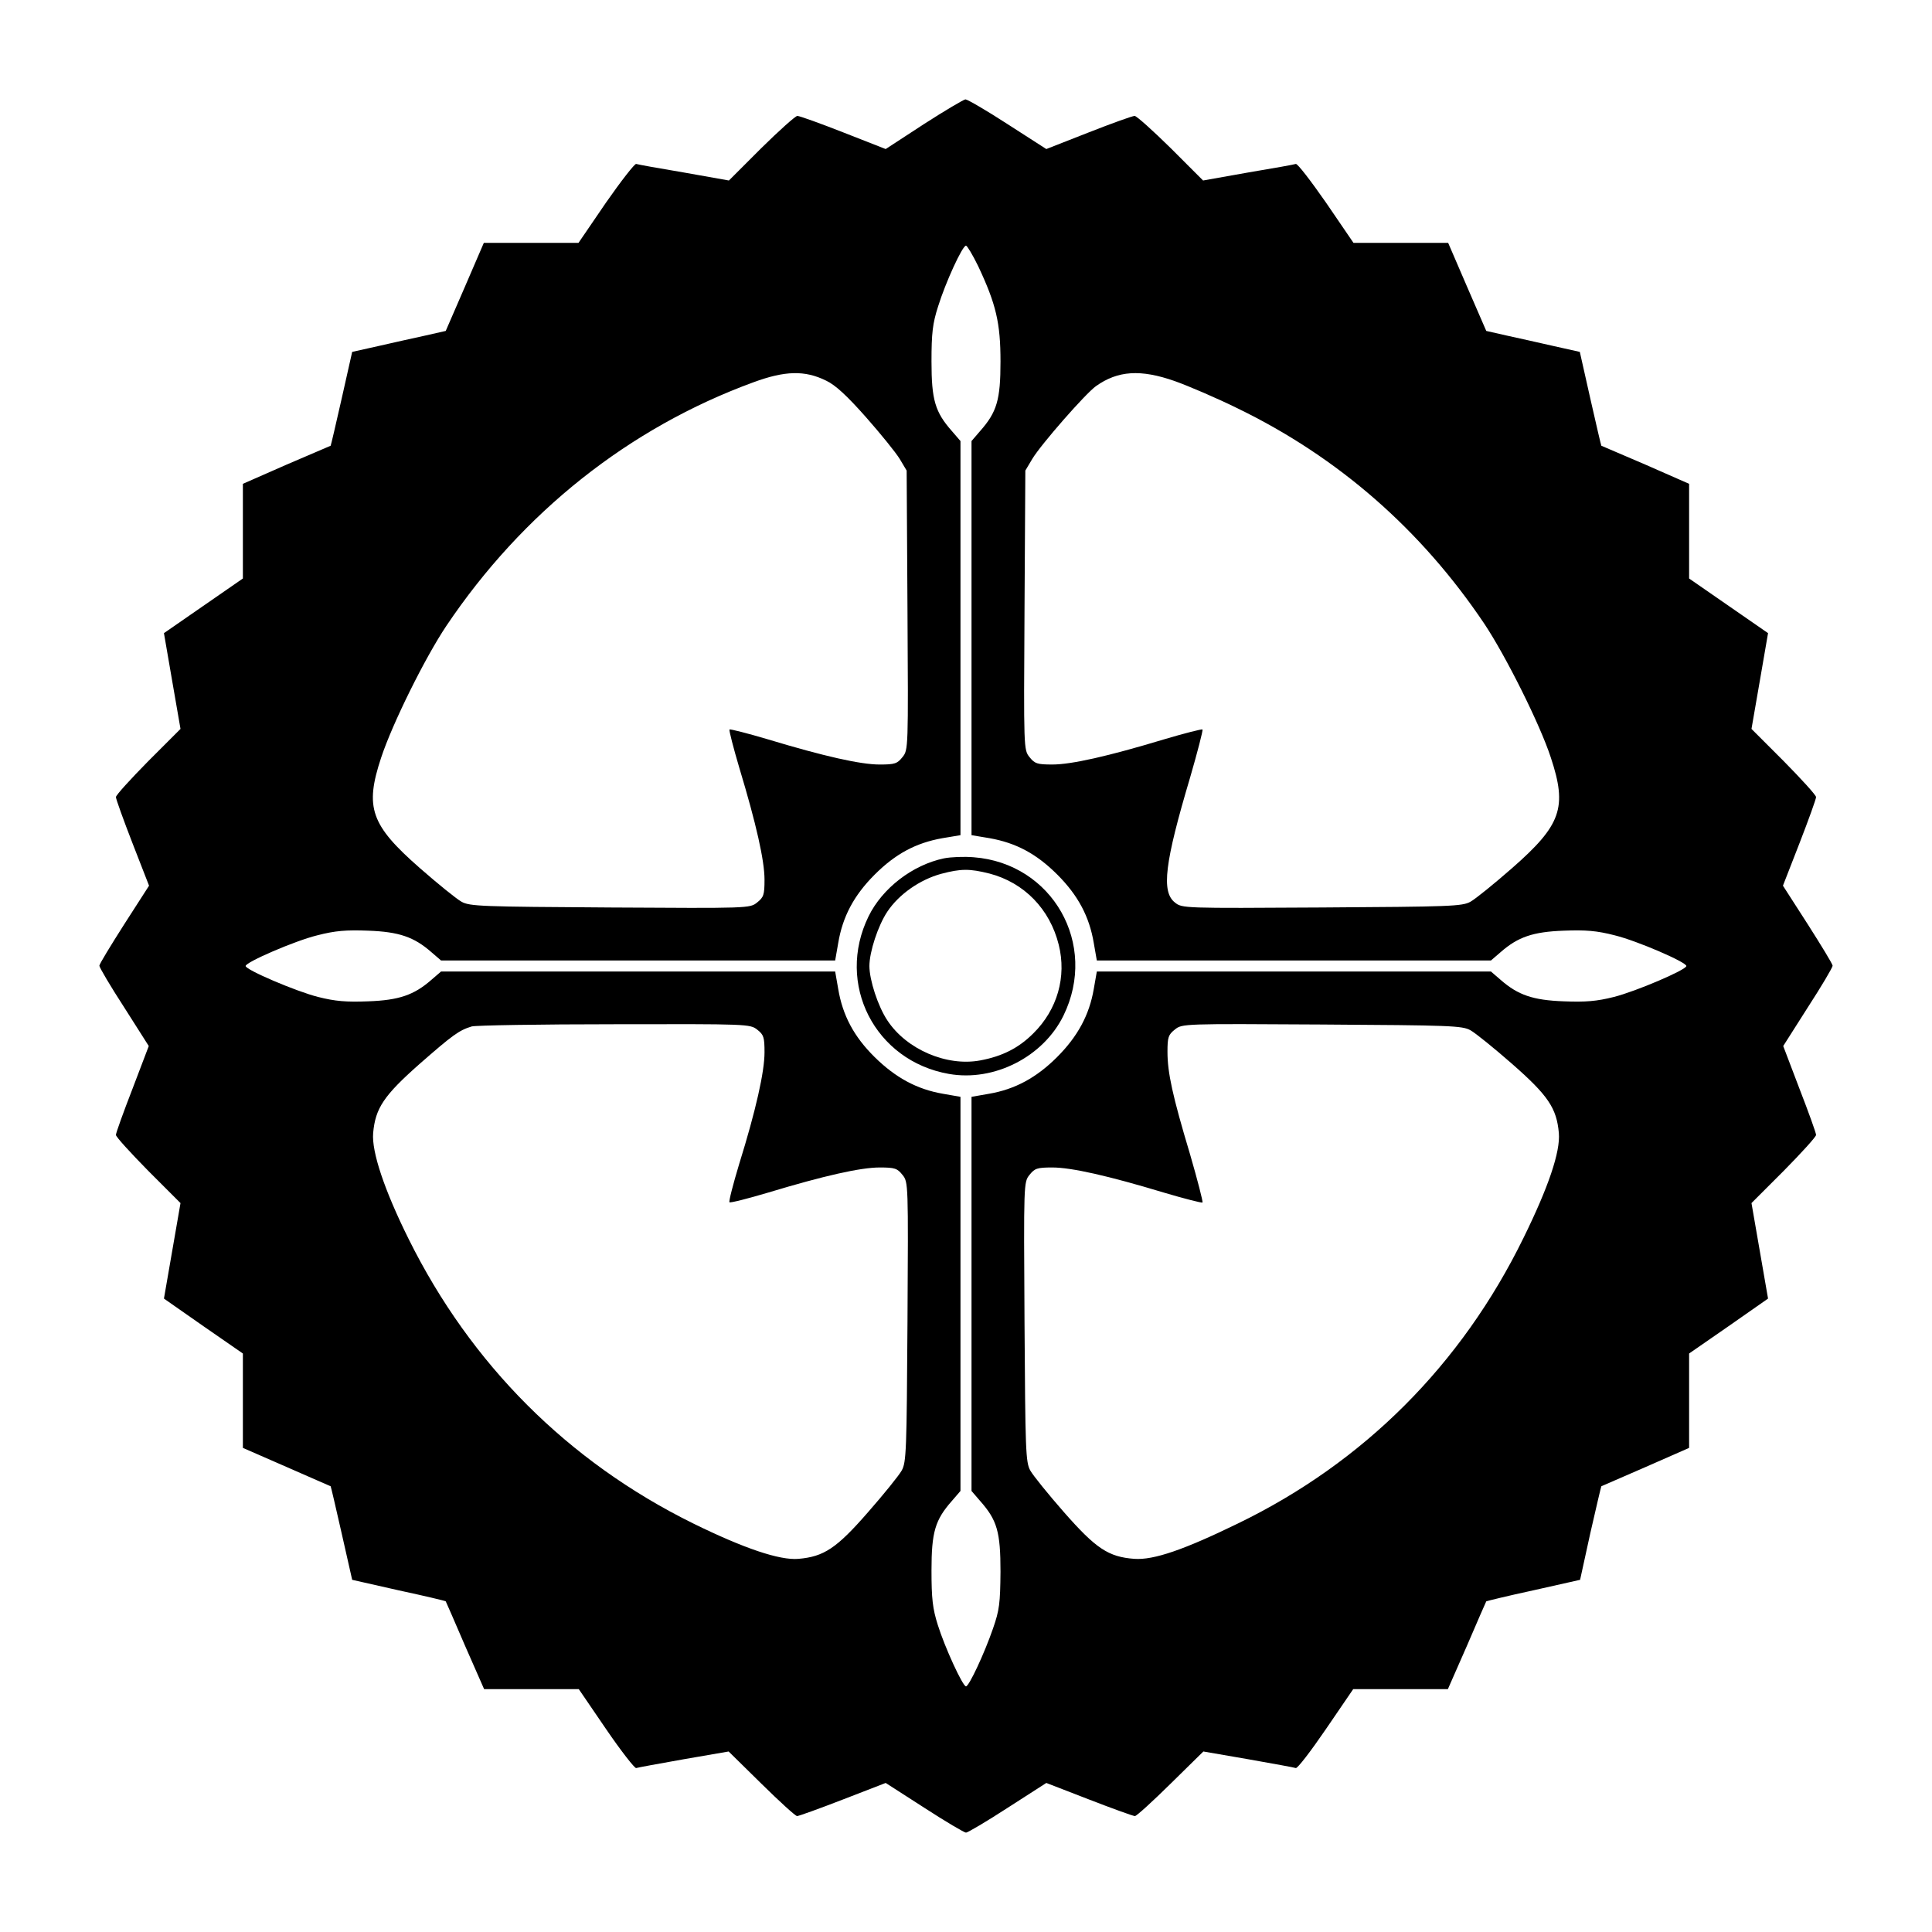 <?xml version="1.0" standalone="no"?>
<!DOCTYPE svg PUBLIC "-//W3C//DTD SVG 20010904//EN"
 "http://www.w3.org/TR/2001/REC-SVG-20010904/DTD/svg10.dtd">
<svg version="1.0" xmlns="http://www.w3.org/2000/svg"
 width="700pt" height="700pt" viewBox="0 0 700 700"
 preserveAspectRatio="xMidYMid meet">
<g transform="translate(0,700) scale(0.1,-0.1)"
fill="#000000" stroke="none">
<path d="M3347 6550 l-138 -90 -153 60 c-84 33 -159 60 -167 60 -7 0 -66 -53
-131 -117 l-117 -117 -163 29 c-90 15 -167 29 -173 31 -5 2 -55 -62 -110 -141
l-99 -145 -171 0 -172 0 -69 -160 -69 -159 -75 -17 c-41 -9 -118 -26 -170 -38
l-94 -21 -38 -169 c-21 -93 -39 -170 -40 -171 -2 -1 -74 -32 -161 -69 l-157
-69 0 -171 0 -172 -143 -99 -143 -99 30 -174 30 -173 -117 -117 c-64 -65 -117
-123 -117 -130 0 -7 27 -82 60 -167 l60 -154 -90 -140 c-49 -77 -90 -144 -90
-150 0 -6 40 -74 90 -151 l89 -140 -59 -155 c-33 -85 -60 -160 -60 -167 0 -7
53 -65 117 -130 l117 -117 -30 -173 -30 -173 143 -100 143 -99 0 -171 0 -171
158 -69 c86 -38 158 -69 160 -70 1 -1 19 -78 40 -171 l38 -168 168 -38 c93
-20 169 -38 171 -40 1 -2 33 -74 70 -161 l69 -157 171 0 172 0 99 -145 c54
-79 104 -143 109 -141 6 2 83 16 173 32 l162 28 119 -117 c65 -64 123 -117
129 -117 6 0 81 27 166 60 l155 60 140 -90 c77 -50 145 -90 151 -90 6 0 74 40
151 90 l140 90 155 -60 c85 -33 160 -60 166 -60 6 0 64 53 129 117 l119 117
162 -28 c90 -16 168 -30 173 -32 6 -2 55 62 109 141 l99 145 172 0 171 0 69
157 c37 87 69 159 70 161 1 1 78 20 171 40 l169 38 37 169 c21 92 39 169 40
170 2 1 74 32 161 70 l157 69 0 171 0 171 143 99 143 100 -30 173 -30 173 117
117 c64 65 117 123 117 130 0 7 -27 82 -60 167 l-59 155 89 140 c50 77 90 145
90 151 0 6 -41 73 -90 150 l-90 140 60 154 c33 85 60 160 60 167 0 7 -53 65
-117 130 l-117 117 30 173 30 174 -143 99 -143 99 0 172 0 171 -157 69 c-87
37 -159 68 -161 69 -1 1 -19 78 -40 171 l-38 169 -94 21 c-52 12 -129 29 -170
38 l-75 17 -69 159 -69 160 -172 0 -171 0 -99 145 c-55 79 -104 143 -110 141
-5 -2 -83 -16 -173 -31 l-163 -29 -117 117 c-65 64 -124 117 -131 117 -8 0
-83 -27 -167 -60 l-153 -60 -140 90 c-77 50 -146 90 -153 90 -7 -1 -75 -41
-151 -90z m197 -514 c65 -138 81 -206 81 -346 0 -139 -13 -183 -74 -252 l-31
-36 0 -714 0 -714 66 -11 c95 -17 169 -56 245 -132 75 -75 116 -152 132 -248
l11 -63 714 0 714 0 36 31 c62 54 116 73 228 77 80 3 119 0 185 -17 81 -20
259 -97 259 -111 0 -14 -183 -92 -262 -112 -63 -16 -103 -19 -182 -16 -112 4
-166 23 -228 77 l-36 31 -714 0 -714 0 -11 -63 c-16 -94 -58 -172 -133 -247
-75 -75 -153 -117 -247 -133 l-63 -11 0 -714 0 -714 31 -36 c62 -70 74 -112
74 -257 -1 -114 -4 -139 -27 -205 -31 -90 -87 -210 -98 -210 -12 0 -77 142
-102 222 -19 60 -23 96 -23 198 0 139 13 183 74 252 l31 36 0 714 0 714 -63
11 c-94 16 -172 58 -248 133 -75 74 -116 151 -132 247 l-11 63 -714 0 -714 0
-36 -31 c-62 -54 -116 -73 -228 -77 -79 -3 -119 0 -182 16 -79 20 -262 98
-262 112 0 14 178 91 259 111 66 17 105 20 185 17 112 -4 166 -23 228 -77 l36
-31 714 0 714 0 11 63 c16 96 57 173 132 248 76 76 150 115 245 132 l66 11 0
714 0 714 -31 36 c-61 69 -74 113 -74 252 0 103 4 138 24 200 27 87 88 220
101 220 4 0 24 -33 44 -74z m-551 -415 c34 -16 76 -55 145 -133 53 -60 108
-128 122 -151 l25 -42 3 -506 c3 -501 3 -506 -18 -532 -19 -24 -28 -27 -83
-27 -69 0 -202 30 -404 91 -74 22 -137 38 -140 36 -2 -3 14 -66 36 -140 61
-202 91 -335 91 -404 0 -55 -3 -64 -27 -83 -26 -21 -31 -21 -532 -18 -466 3
-509 4 -539 21 -18 10 -86 65 -151 122 -178 156 -200 219 -140 400 41 124 159
362 236 477 276 411 662 718 1113 883 114 42 186 44 263 6z m1264 -2 c48 -17
151 -61 228 -99 364 -177 664 -439 893 -780 78 -117 202 -365 241 -485 60
-181 38 -244 -140 -400 -65 -57 -133 -112 -151 -122 -30 -17 -73 -18 -539 -21
-501 -3 -506 -3 -532 18 -50 39 -37 144 55 453 27 93 47 171 45 174 -3 2 -66
-14 -140 -36 -202 -61 -335 -91 -404 -91 -55 0 -64 3 -83 27 -21 26 -21 31
-18 532 l3 506 25 42 c31 52 193 237 231 264 79 56 161 62 286 18z m-1513
-2350 c23 -18 26 -27 26 -82 0 -70 -31 -209 -92 -405 -22 -73 -38 -135 -35
-138 3 -3 66 13 140 35 202 61 335 91 404 91 55 0 64 -3 83 -27 21 -26 21 -31
18 -532 -3 -466 -4 -509 -21 -539 -10 -18 -65 -86 -122 -151 -114 -131 -160
-161 -252 -169 -68 -6 -198 38 -383 129 -453 224 -804 576 -1029 1029 -88 177
-135 317 -129 385 8 90 39 136 168 250 120 105 143 122 189 136 14 4 247 8
517 8 483 1 492 1 518 -20z m2584 -2 c18 -10 86 -65 151 -122 130 -114 161
-160 169 -250 6 -68 -38 -197 -128 -380 -225 -460 -579 -814 -1035 -1035 -195
-95 -305 -133 -375 -128 -94 7 -139 37 -255 169 -57 65 -112 133 -122 151 -17
30 -18 73 -21 539 -3 501 -3 506 18 532 19 24 28 27 83 27 69 0 202 -30 404
-91 74 -22 137 -38 140 -36 2 3 -18 81 -45 174 -64 213 -82 297 -82 372 0 53
3 62 27 81 26 21 31 21 532 18 466 -3 509 -4 539 -21z"/>
<path d="M3420 3890 c-114 -24 -223 -108 -273 -210 -120 -245 23 -524 291
-571 164 -29 342 62 415 211 127 259 -40 552 -325 574 -35 3 -83 1 -108 -4z
m165 -55 c126 -33 219 -129 251 -258 29 -116 -5 -235 -92 -321 -53 -53 -112
-83 -192 -98 -122 -23 -268 40 -337 145 -34 51 -65 146 -65 197 0 51 31 146
65 197 42 63 118 116 195 137 72 19 103 19 175 1z"/>
</g>
</svg>
